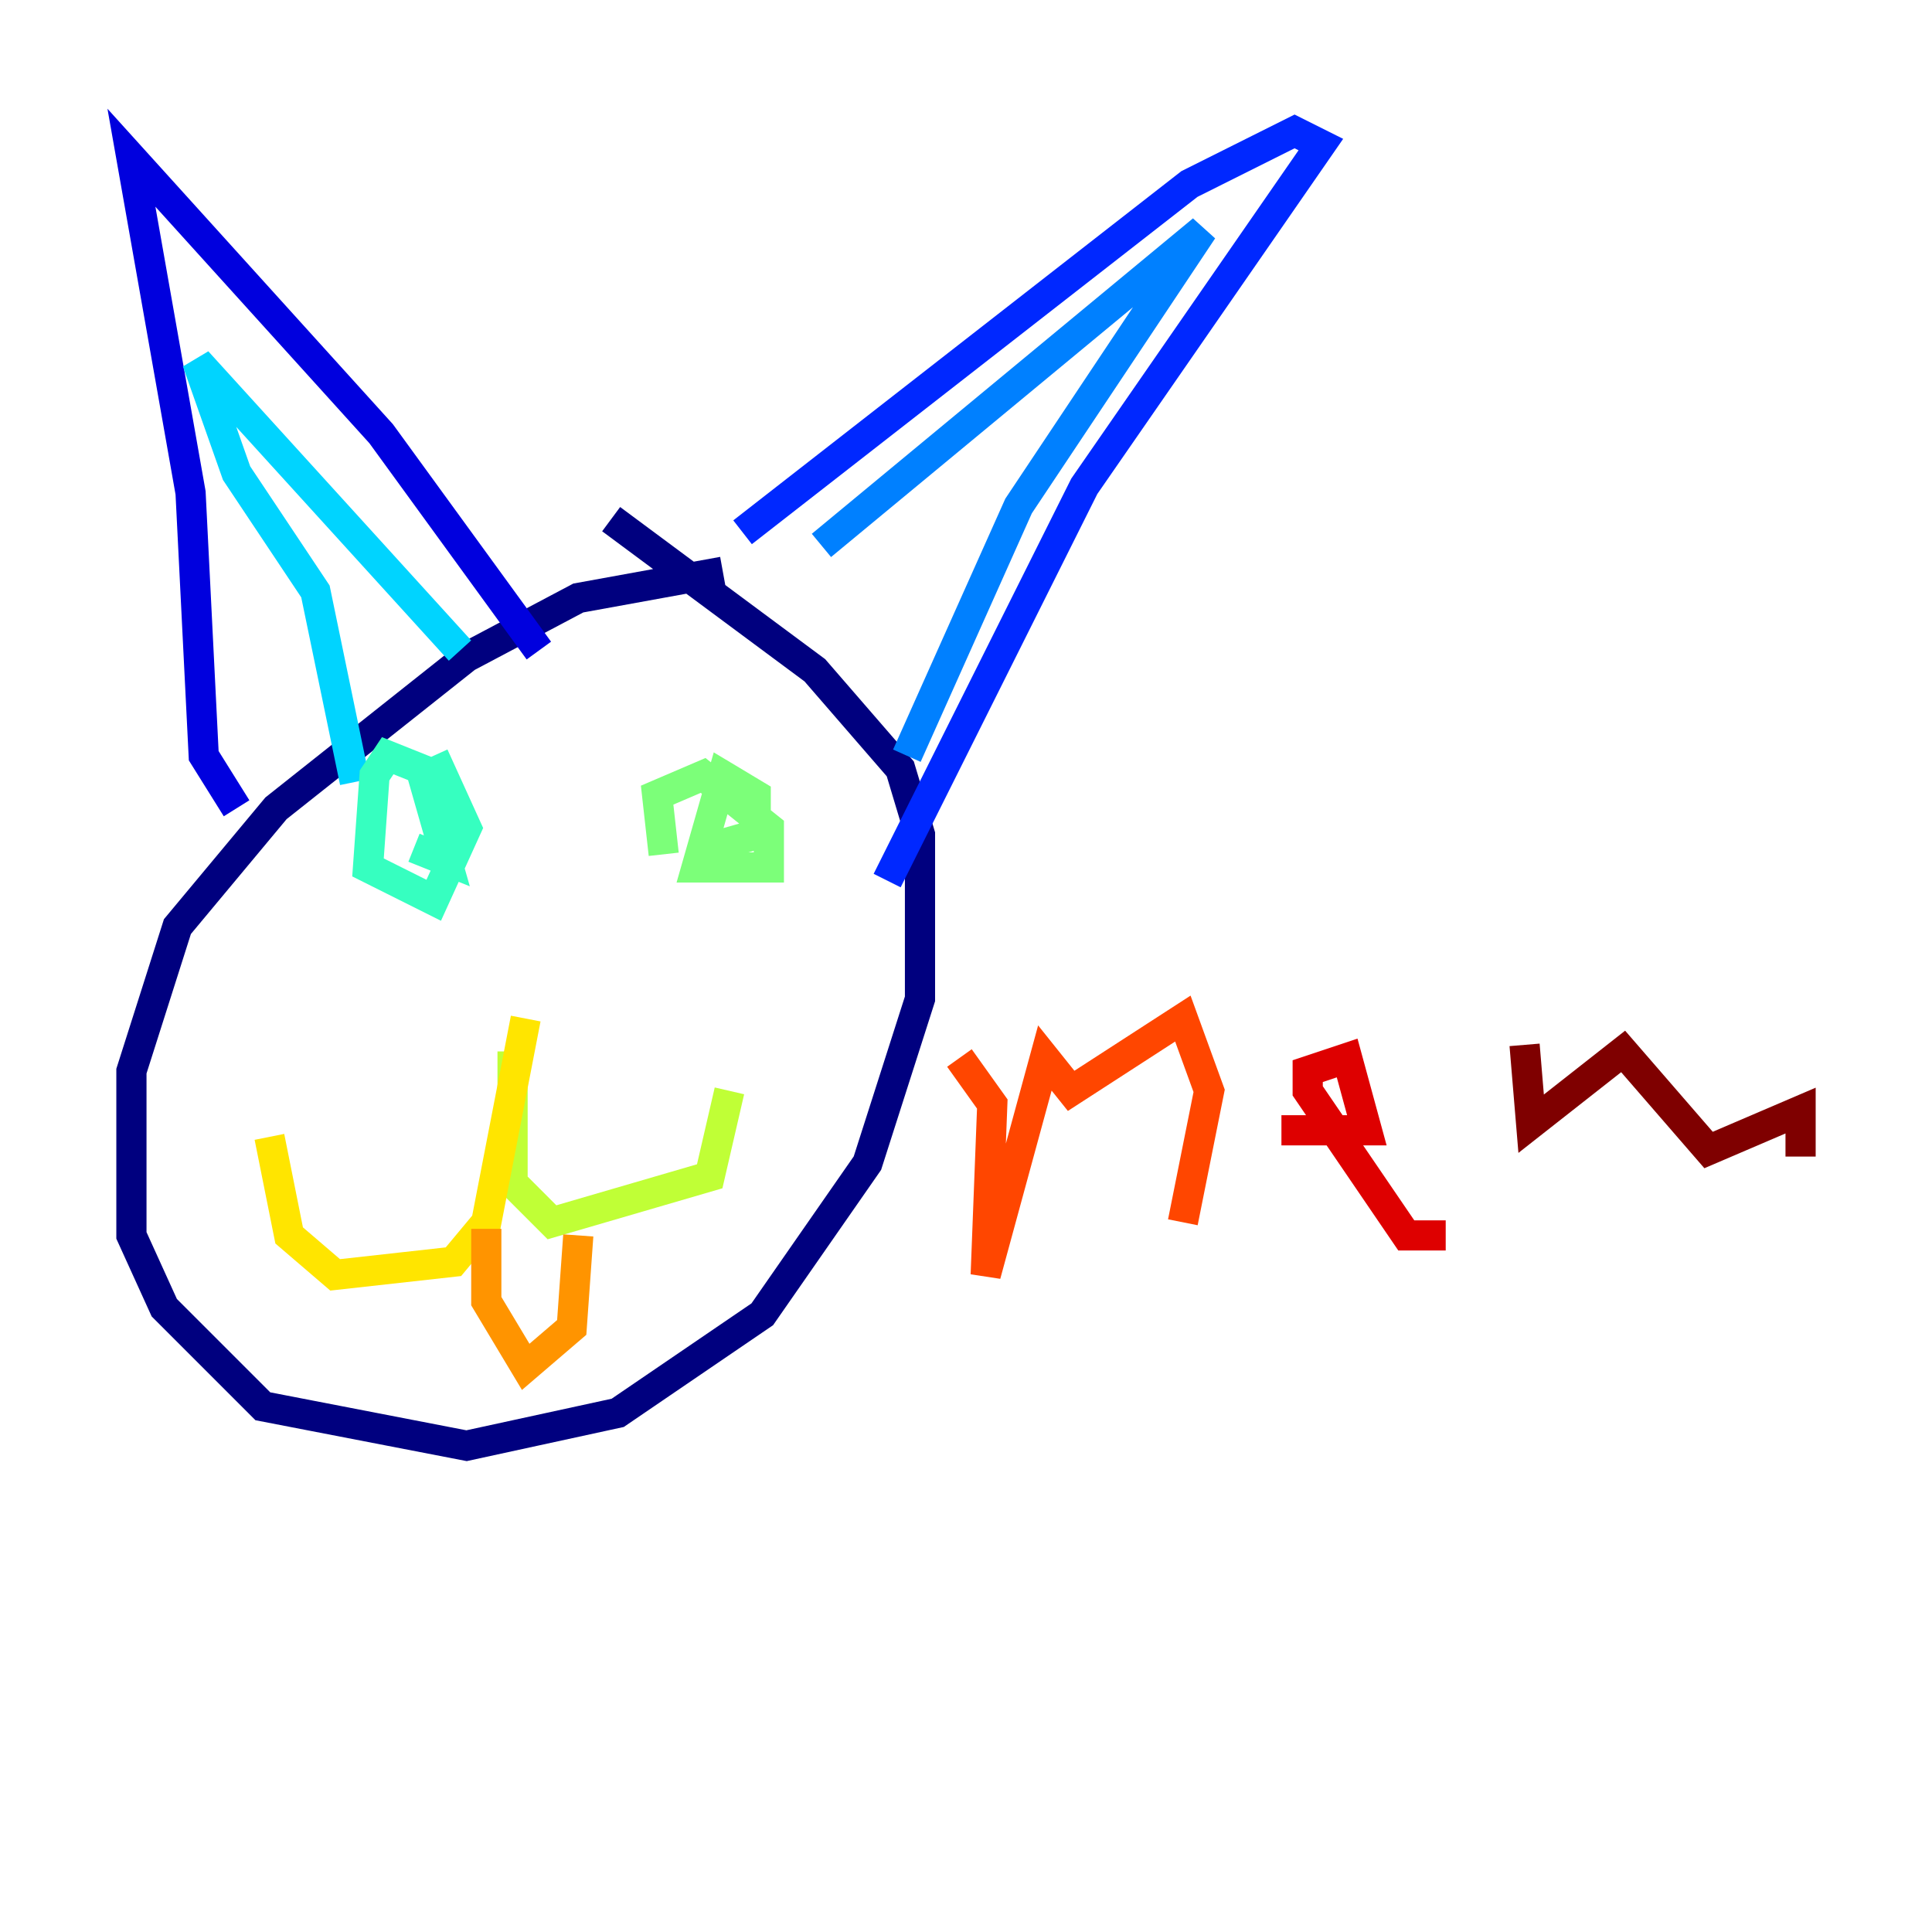 <?xml version="1.0" encoding="utf-8" ?>
<svg baseProfile="tiny" height="128" version="1.2" viewBox="0,0,128,128" width="128" xmlns="http://www.w3.org/2000/svg" xmlns:ev="http://www.w3.org/2001/xml-events" xmlns:xlink="http://www.w3.org/1999/xlink"><defs /><polyline fill="none" points="47.891,37.878 38.313,39.619 30.912,43.537 18.286,53.551 11.755,61.388 8.707,70.966 8.707,81.85 10.884,86.639 17.415,93.17 30.912,95.782 40.925,93.605 50.503,87.075 57.469,77.061 60.952,66.177 60.952,55.292 59.646,50.939 53.986,44.408 40.49,34.395" stroke="#00007f" stroke-width="2" /><polyline fill="none" points="15.674,53.551 13.497,50.068 12.626,32.653 8.707,10.449 25.252,28.735 35.701,43.102" stroke="#0000de" stroke-width="2" /><polyline fill="none" points="49.197,35.265 78.803,12.191 85.769,8.707 87.51,9.578 71.837,32.218 58.776,58.34" stroke="#0028ff" stroke-width="2" /><polyline fill="none" points="54.422,36.136 79.674,15.238 67.483,33.524 60.082,50.068" stroke="#0080ff" stroke-width="2" /><polyline fill="none" points="23.51,51.809 20.898,39.184 15.674,31.347 13.061,23.946 30.476,43.102" stroke="#00d4ff" stroke-width="2" /><polyline fill="none" points="28.735,50.068 30.912,54.857 28.735,59.646 24.381,57.469 24.816,51.374 25.687,50.068 27.864,50.939 29.605,57.034 27.429,56.163" stroke="#36ffc0" stroke-width="2" /><polyline fill="none" points="43.973,56.599 43.537,52.68 46.585,51.374 50.939,54.857 50.939,57.469 46.15,57.469 47.891,51.374 50.068,52.68 50.068,55.292 47.02,56.163" stroke="#7cff79" stroke-width="2" /><polyline fill="none" points="33.959,69.66 33.959,78.367 36.571,80.98 47.02,77.932 48.327,72.272" stroke="#c0ff36" stroke-width="2" /><polyline fill="none" points="34.83,67.483 32.218,80.98 30.041,83.592 22.204,84.463 19.157,81.85 17.85,75.32" stroke="#ffe500" stroke-width="2" /><polyline fill="none" points="32.218,81.415 32.218,86.204 34.83,90.558 37.878,87.946 38.313,81.85" stroke="#ff9400" stroke-width="2" /><polyline fill="none" points="63.565,70.095 65.742,73.143 65.306,84.463 69.225,70.095 70.966,72.272 78.367,67.483 80.109,72.272 78.367,80.98" stroke="#ff4600" stroke-width="2" /><polyline fill="none" points="84.898,74.884 90.558,74.884 89.252,70.095 86.639,70.966 86.639,72.272 93.17,81.85 95.782,81.85" stroke="#de0000" stroke-width="2" /><polyline fill="none" points="101.007,69.225 101.442,74.449 107.537,69.66 113.197,76.191 119.293,73.578 119.293,76.626" stroke="#7f0000" stroke-width="2" /></svg>